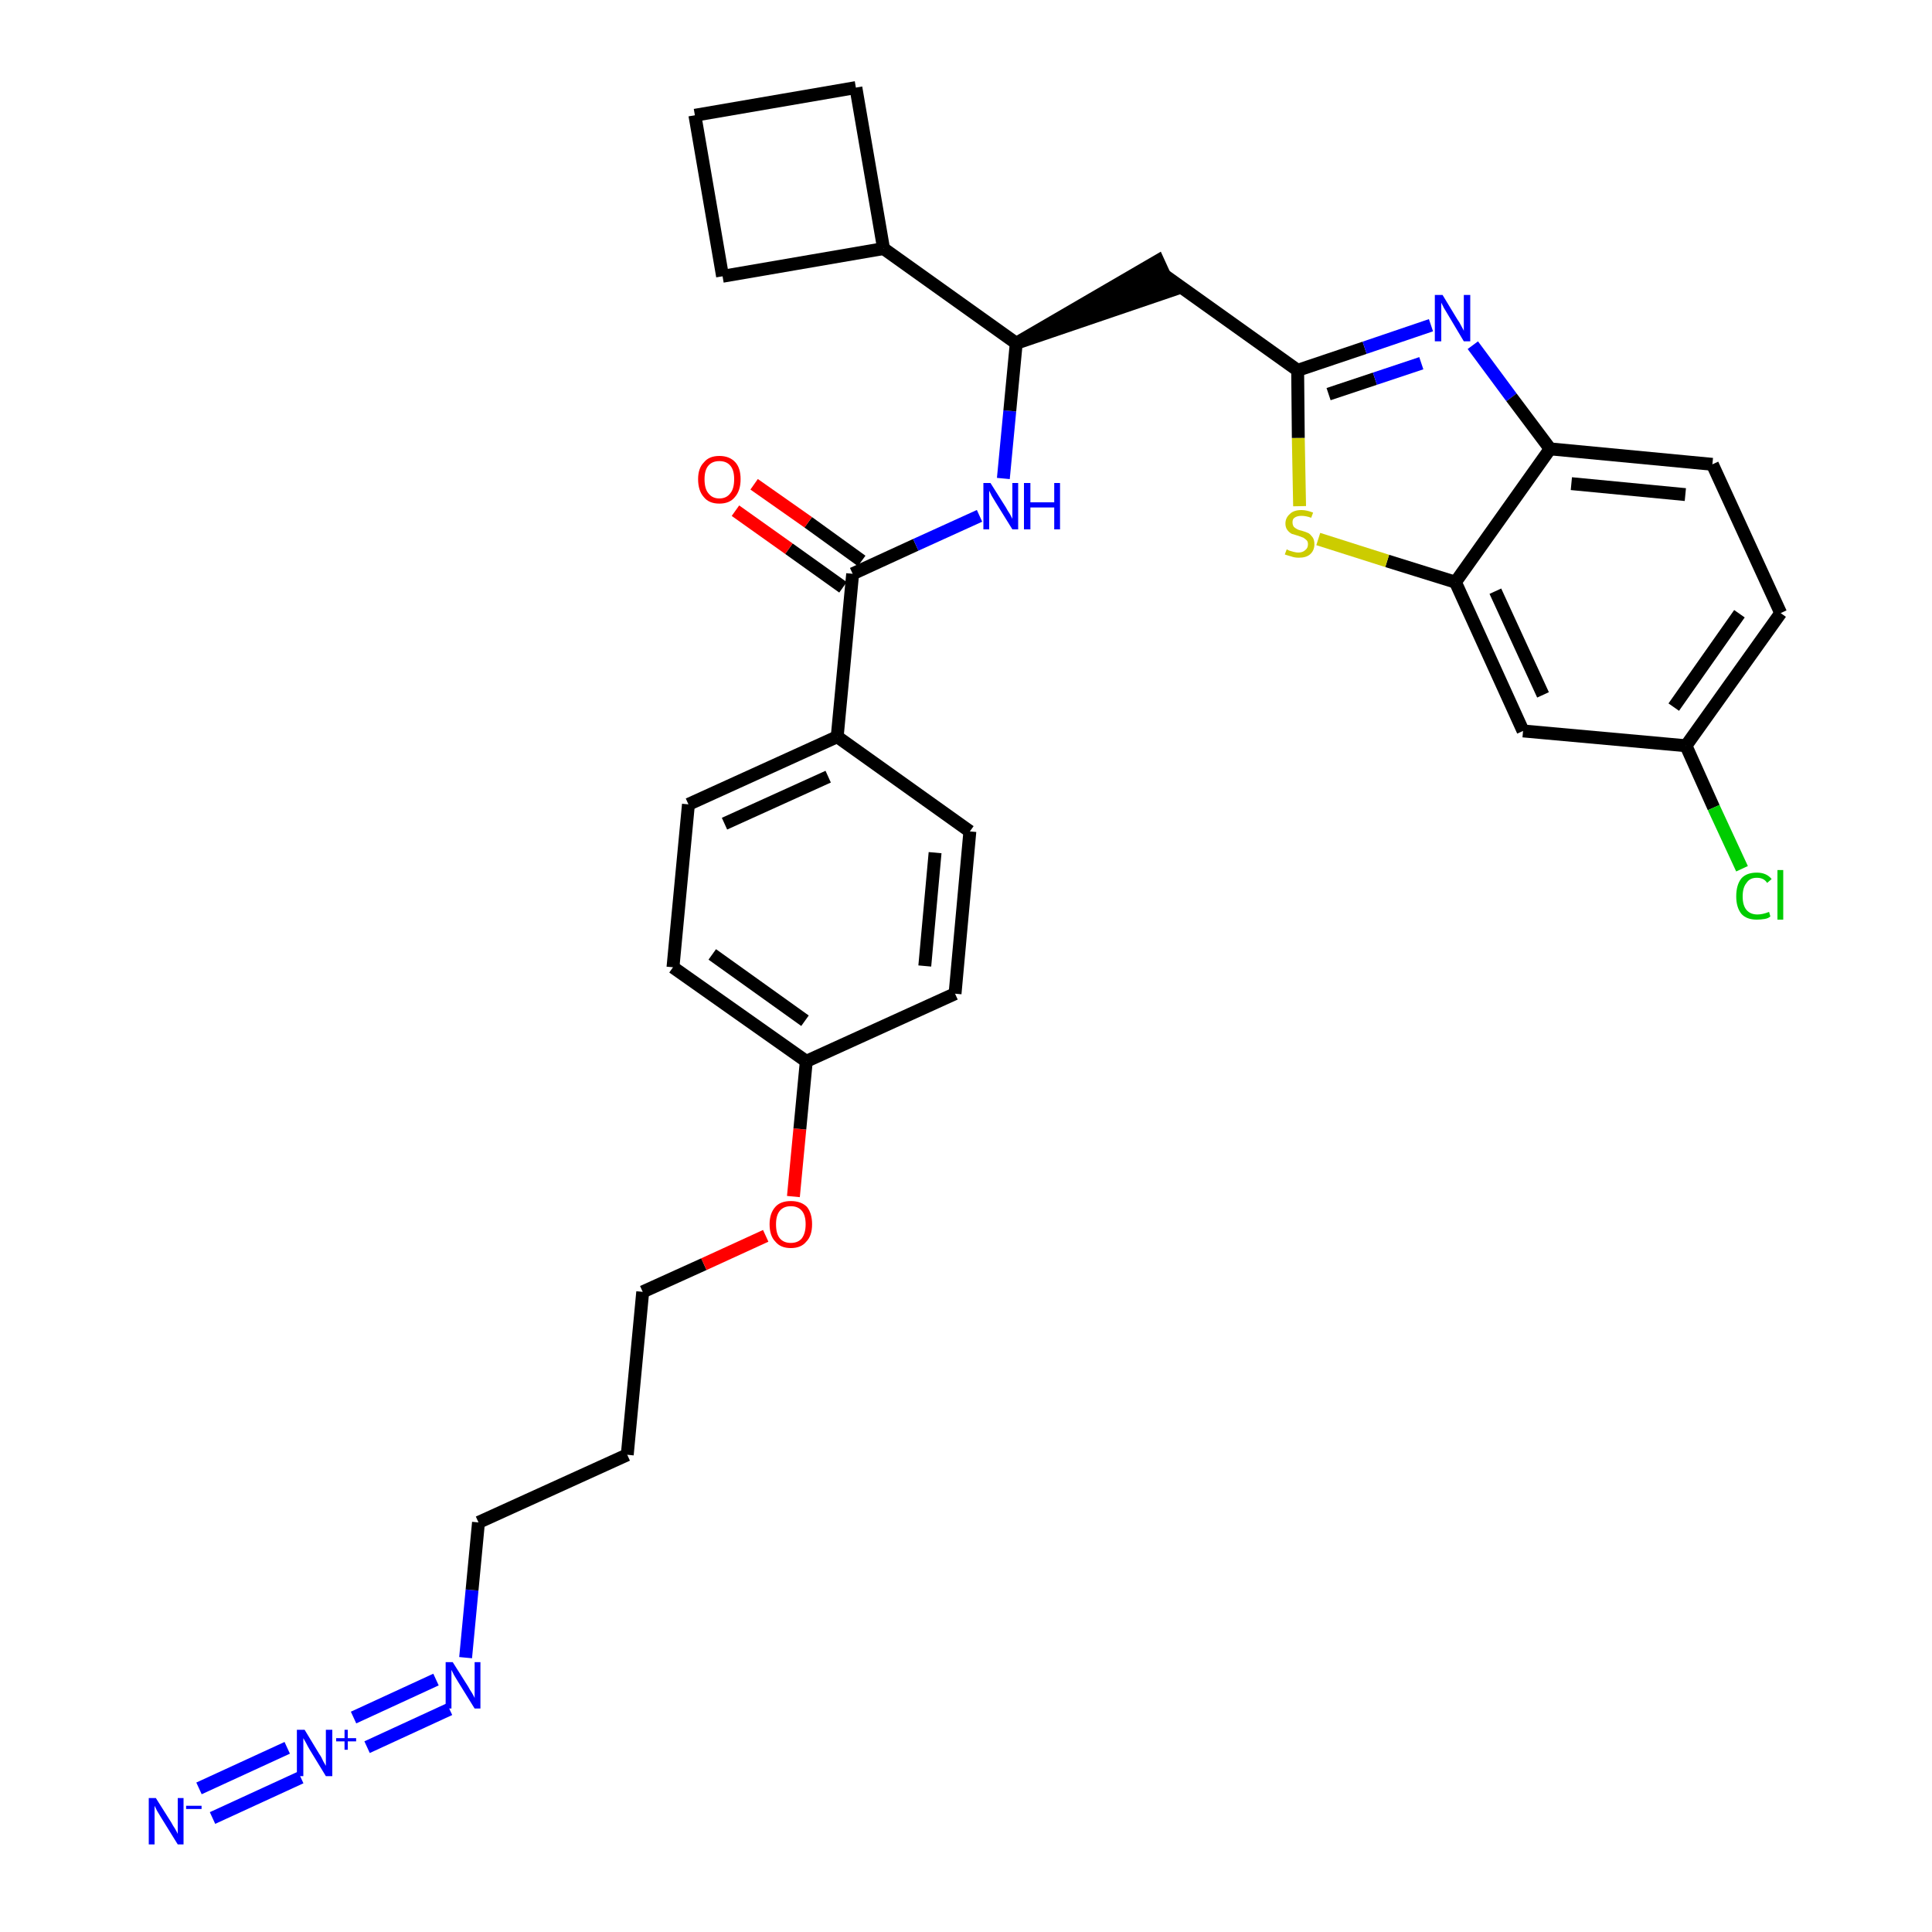<?xml version='1.0' encoding='iso-8859-1'?>
<svg version='1.1' baseProfile='full'
              xmlns='http://www.w3.org/2000/svg'
                      xmlns:rdkit='http://www.rdkit.org/xml'
                      xmlns:xlink='http://www.w3.org/1999/xlink'
                  xml:space='preserve'
width='300px' height='300px' viewBox='0 0 300 300'>
<!-- END OF HEADER -->
<path class='bond-0 atom-0 atom-1' d='M 33.0,282.3 L 46.7,276.0' style='fill:none;fill-rule:evenodd;stroke:#0000FF;stroke-width:2.0px;stroke-linecap:butt;stroke-linejoin:miter;stroke-opacity:1' />
<path class='bond-0 atom-0 atom-1' d='M 30.9,277.7 L 44.6,271.4' style='fill:none;fill-rule:evenodd;stroke:#0000FF;stroke-width:2.0px;stroke-linecap:butt;stroke-linejoin:miter;stroke-opacity:1' />
<path class='bond-1 atom-1 atom-2' d='M 57.0,271.3 L 69.8,265.4' style='fill:none;fill-rule:evenodd;stroke:#0000FF;stroke-width:2.0px;stroke-linecap:butt;stroke-linejoin:miter;stroke-opacity:1' />
<path class='bond-1 atom-1 atom-2' d='M 54.9,266.7 L 67.7,260.8' style='fill:none;fill-rule:evenodd;stroke:#0000FF;stroke-width:2.0px;stroke-linecap:butt;stroke-linejoin:miter;stroke-opacity:1' />
<path class='bond-2 atom-2 atom-3' d='M 72.3,257.4 L 73.3,246.9' style='fill:none;fill-rule:evenodd;stroke:#0000FF;stroke-width:2.0px;stroke-linecap:butt;stroke-linejoin:miter;stroke-opacity:1' />
<path class='bond-2 atom-2 atom-3' d='M 73.3,246.9 L 74.3,236.4' style='fill:none;fill-rule:evenodd;stroke:#000000;stroke-width:2.0px;stroke-linecap:butt;stroke-linejoin:miter;stroke-opacity:1' />
<path class='bond-3 atom-3 atom-4' d='M 74.3,236.4 L 97.4,225.9' style='fill:none;fill-rule:evenodd;stroke:#000000;stroke-width:2.0px;stroke-linecap:butt;stroke-linejoin:miter;stroke-opacity:1' />
<path class='bond-4 atom-4 atom-5' d='M 97.4,225.9 L 99.8,200.6' style='fill:none;fill-rule:evenodd;stroke:#000000;stroke-width:2.0px;stroke-linecap:butt;stroke-linejoin:miter;stroke-opacity:1' />
<path class='bond-5 atom-5 atom-6' d='M 99.8,200.6 L 109.3,196.3' style='fill:none;fill-rule:evenodd;stroke:#000000;stroke-width:2.0px;stroke-linecap:butt;stroke-linejoin:miter;stroke-opacity:1' />
<path class='bond-5 atom-5 atom-6' d='M 109.3,196.3 L 118.9,191.9' style='fill:none;fill-rule:evenodd;stroke:#FF0000;stroke-width:2.0px;stroke-linecap:butt;stroke-linejoin:miter;stroke-opacity:1' />
<path class='bond-6 atom-6 atom-7' d='M 123.2,185.8 L 124.2,175.3' style='fill:none;fill-rule:evenodd;stroke:#FF0000;stroke-width:2.0px;stroke-linecap:butt;stroke-linejoin:miter;stroke-opacity:1' />
<path class='bond-6 atom-6 atom-7' d='M 124.2,175.3 L 125.2,164.8' style='fill:none;fill-rule:evenodd;stroke:#000000;stroke-width:2.0px;stroke-linecap:butt;stroke-linejoin:miter;stroke-opacity:1' />
<path class='bond-7 atom-7 atom-8' d='M 125.2,164.8 L 104.5,150.2' style='fill:none;fill-rule:evenodd;stroke:#000000;stroke-width:2.0px;stroke-linecap:butt;stroke-linejoin:miter;stroke-opacity:1' />
<path class='bond-7 atom-7 atom-8' d='M 125.0,158.5 L 110.6,148.2' style='fill:none;fill-rule:evenodd;stroke:#000000;stroke-width:2.0px;stroke-linecap:butt;stroke-linejoin:miter;stroke-opacity:1' />
<path class='bond-31 atom-31 atom-7' d='M 148.3,154.3 L 125.2,164.8' style='fill:none;fill-rule:evenodd;stroke:#000000;stroke-width:2.0px;stroke-linecap:butt;stroke-linejoin:miter;stroke-opacity:1' />
<path class='bond-8 atom-8 atom-9' d='M 104.5,150.2 L 106.9,124.9' style='fill:none;fill-rule:evenodd;stroke:#000000;stroke-width:2.0px;stroke-linecap:butt;stroke-linejoin:miter;stroke-opacity:1' />
<path class='bond-9 atom-9 atom-10' d='M 106.9,124.9 L 130.0,114.4' style='fill:none;fill-rule:evenodd;stroke:#000000;stroke-width:2.0px;stroke-linecap:butt;stroke-linejoin:miter;stroke-opacity:1' />
<path class='bond-9 atom-9 atom-10' d='M 112.5,127.9 L 128.6,120.6' style='fill:none;fill-rule:evenodd;stroke:#000000;stroke-width:2.0px;stroke-linecap:butt;stroke-linejoin:miter;stroke-opacity:1' />
<path class='bond-10 atom-10 atom-11' d='M 130.0,114.4 L 132.4,89.1' style='fill:none;fill-rule:evenodd;stroke:#000000;stroke-width:2.0px;stroke-linecap:butt;stroke-linejoin:miter;stroke-opacity:1' />
<path class='bond-29 atom-10 atom-30' d='M 130.0,114.4 L 150.6,129.1' style='fill:none;fill-rule:evenodd;stroke:#000000;stroke-width:2.0px;stroke-linecap:butt;stroke-linejoin:miter;stroke-opacity:1' />
<path class='bond-11 atom-11 atom-12' d='M 133.8,87.1 L 125.5,81.1' style='fill:none;fill-rule:evenodd;stroke:#000000;stroke-width:2.0px;stroke-linecap:butt;stroke-linejoin:miter;stroke-opacity:1' />
<path class='bond-11 atom-11 atom-12' d='M 125.5,81.1 L 117.1,75.2' style='fill:none;fill-rule:evenodd;stroke:#FF0000;stroke-width:2.0px;stroke-linecap:butt;stroke-linejoin:miter;stroke-opacity:1' />
<path class='bond-11 atom-11 atom-12' d='M 130.9,91.2 L 122.5,85.2' style='fill:none;fill-rule:evenodd;stroke:#000000;stroke-width:2.0px;stroke-linecap:butt;stroke-linejoin:miter;stroke-opacity:1' />
<path class='bond-11 atom-11 atom-12' d='M 122.5,85.2 L 114.2,79.3' style='fill:none;fill-rule:evenodd;stroke:#FF0000;stroke-width:2.0px;stroke-linecap:butt;stroke-linejoin:miter;stroke-opacity:1' />
<path class='bond-12 atom-11 atom-13' d='M 132.4,89.1 L 142.2,84.6' style='fill:none;fill-rule:evenodd;stroke:#000000;stroke-width:2.0px;stroke-linecap:butt;stroke-linejoin:miter;stroke-opacity:1' />
<path class='bond-12 atom-11 atom-13' d='M 142.2,84.6 L 152.1,80.1' style='fill:none;fill-rule:evenodd;stroke:#0000FF;stroke-width:2.0px;stroke-linecap:butt;stroke-linejoin:miter;stroke-opacity:1' />
<path class='bond-13 atom-13 atom-14' d='M 155.8,74.3 L 156.8,63.8' style='fill:none;fill-rule:evenodd;stroke:#0000FF;stroke-width:2.0px;stroke-linecap:butt;stroke-linejoin:miter;stroke-opacity:1' />
<path class='bond-13 atom-13 atom-14' d='M 156.8,63.8 L 157.8,53.3' style='fill:none;fill-rule:evenodd;stroke:#000000;stroke-width:2.0px;stroke-linecap:butt;stroke-linejoin:miter;stroke-opacity:1' />
<path class='bond-14 atom-14 atom-15' d='M 157.8,53.3 L 181.9,45.1 L 179.8,40.5 Z' style='fill:#000000;fill-rule:evenodd;fill-opacity:1;stroke:#000000;stroke-width:2.0px;stroke-linecap:butt;stroke-linejoin:miter;stroke-opacity:1;' />
<path class='bond-25 atom-14 atom-26' d='M 157.8,53.3 L 137.2,38.6' style='fill:none;fill-rule:evenodd;stroke:#000000;stroke-width:2.0px;stroke-linecap:butt;stroke-linejoin:miter;stroke-opacity:1' />
<path class='bond-15 atom-15 atom-16' d='M 180.9,42.8 L 201.5,57.5' style='fill:none;fill-rule:evenodd;stroke:#000000;stroke-width:2.0px;stroke-linecap:butt;stroke-linejoin:miter;stroke-opacity:1' />
<path class='bond-16 atom-16 atom-17' d='M 201.5,57.5 L 211.9,54.0' style='fill:none;fill-rule:evenodd;stroke:#000000;stroke-width:2.0px;stroke-linecap:butt;stroke-linejoin:miter;stroke-opacity:1' />
<path class='bond-16 atom-16 atom-17' d='M 211.9,54.0 L 222.2,50.5' style='fill:none;fill-rule:evenodd;stroke:#0000FF;stroke-width:2.0px;stroke-linecap:butt;stroke-linejoin:miter;stroke-opacity:1' />
<path class='bond-16 atom-16 atom-17' d='M 206.3,61.2 L 213.5,58.8' style='fill:none;fill-rule:evenodd;stroke:#000000;stroke-width:2.0px;stroke-linecap:butt;stroke-linejoin:miter;stroke-opacity:1' />
<path class='bond-16 atom-16 atom-17' d='M 213.5,58.8 L 220.7,56.4' style='fill:none;fill-rule:evenodd;stroke:#0000FF;stroke-width:2.0px;stroke-linecap:butt;stroke-linejoin:miter;stroke-opacity:1' />
<path class='bond-32 atom-25 atom-16' d='M 201.8,78.6 L 201.6,68.0' style='fill:none;fill-rule:evenodd;stroke:#CCCC00;stroke-width:2.0px;stroke-linecap:butt;stroke-linejoin:miter;stroke-opacity:1' />
<path class='bond-32 atom-25 atom-16' d='M 201.6,68.0 L 201.5,57.5' style='fill:none;fill-rule:evenodd;stroke:#000000;stroke-width:2.0px;stroke-linecap:butt;stroke-linejoin:miter;stroke-opacity:1' />
<path class='bond-17 atom-17 atom-18' d='M 228.7,53.6 L 234.7,61.7' style='fill:none;fill-rule:evenodd;stroke:#0000FF;stroke-width:2.0px;stroke-linecap:butt;stroke-linejoin:miter;stroke-opacity:1' />
<path class='bond-17 atom-17 atom-18' d='M 234.7,61.7 L 240.7,69.7' style='fill:none;fill-rule:evenodd;stroke:#000000;stroke-width:2.0px;stroke-linecap:butt;stroke-linejoin:miter;stroke-opacity:1' />
<path class='bond-18 atom-18 atom-19' d='M 240.7,69.7 L 265.9,72.1' style='fill:none;fill-rule:evenodd;stroke:#000000;stroke-width:2.0px;stroke-linecap:butt;stroke-linejoin:miter;stroke-opacity:1' />
<path class='bond-18 atom-18 atom-19' d='M 244.0,75.1 L 261.7,76.8' style='fill:none;fill-rule:evenodd;stroke:#000000;stroke-width:2.0px;stroke-linecap:butt;stroke-linejoin:miter;stroke-opacity:1' />
<path class='bond-34 atom-24 atom-18' d='M 226.0,90.4 L 240.7,69.7' style='fill:none;fill-rule:evenodd;stroke:#000000;stroke-width:2.0px;stroke-linecap:butt;stroke-linejoin:miter;stroke-opacity:1' />
<path class='bond-19 atom-19 atom-20' d='M 265.9,72.1 L 276.5,95.2' style='fill:none;fill-rule:evenodd;stroke:#000000;stroke-width:2.0px;stroke-linecap:butt;stroke-linejoin:miter;stroke-opacity:1' />
<path class='bond-20 atom-20 atom-21' d='M 276.5,95.2 L 261.8,115.8' style='fill:none;fill-rule:evenodd;stroke:#000000;stroke-width:2.0px;stroke-linecap:butt;stroke-linejoin:miter;stroke-opacity:1' />
<path class='bond-20 atom-20 atom-21' d='M 270.1,95.3 L 259.9,109.8' style='fill:none;fill-rule:evenodd;stroke:#000000;stroke-width:2.0px;stroke-linecap:butt;stroke-linejoin:miter;stroke-opacity:1' />
<path class='bond-21 atom-21 atom-22' d='M 261.8,115.8 L 266.1,125.4' style='fill:none;fill-rule:evenodd;stroke:#000000;stroke-width:2.0px;stroke-linecap:butt;stroke-linejoin:miter;stroke-opacity:1' />
<path class='bond-21 atom-21 atom-22' d='M 266.1,125.4 L 270.5,134.9' style='fill:none;fill-rule:evenodd;stroke:#00CC00;stroke-width:2.0px;stroke-linecap:butt;stroke-linejoin:miter;stroke-opacity:1' />
<path class='bond-22 atom-21 atom-23' d='M 261.8,115.8 L 236.5,113.5' style='fill:none;fill-rule:evenodd;stroke:#000000;stroke-width:2.0px;stroke-linecap:butt;stroke-linejoin:miter;stroke-opacity:1' />
<path class='bond-23 atom-23 atom-24' d='M 236.5,113.5 L 226.0,90.4' style='fill:none;fill-rule:evenodd;stroke:#000000;stroke-width:2.0px;stroke-linecap:butt;stroke-linejoin:miter;stroke-opacity:1' />
<path class='bond-23 atom-23 atom-24' d='M 239.6,107.9 L 232.2,91.8' style='fill:none;fill-rule:evenodd;stroke:#000000;stroke-width:2.0px;stroke-linecap:butt;stroke-linejoin:miter;stroke-opacity:1' />
<path class='bond-24 atom-24 atom-25' d='M 226.0,90.4 L 215.4,87.1' style='fill:none;fill-rule:evenodd;stroke:#000000;stroke-width:2.0px;stroke-linecap:butt;stroke-linejoin:miter;stroke-opacity:1' />
<path class='bond-24 atom-24 atom-25' d='M 215.4,87.1 L 204.7,83.7' style='fill:none;fill-rule:evenodd;stroke:#CCCC00;stroke-width:2.0px;stroke-linecap:butt;stroke-linejoin:miter;stroke-opacity:1' />
<path class='bond-26 atom-26 atom-27' d='M 137.2,38.6 L 132.9,13.6' style='fill:none;fill-rule:evenodd;stroke:#000000;stroke-width:2.0px;stroke-linecap:butt;stroke-linejoin:miter;stroke-opacity:1' />
<path class='bond-33 atom-29 atom-26' d='M 112.2,42.9 L 137.2,38.6' style='fill:none;fill-rule:evenodd;stroke:#000000;stroke-width:2.0px;stroke-linecap:butt;stroke-linejoin:miter;stroke-opacity:1' />
<path class='bond-27 atom-27 atom-28' d='M 132.9,13.6 L 107.9,17.9' style='fill:none;fill-rule:evenodd;stroke:#000000;stroke-width:2.0px;stroke-linecap:butt;stroke-linejoin:miter;stroke-opacity:1' />
<path class='bond-28 atom-28 atom-29' d='M 107.9,17.9 L 112.2,42.9' style='fill:none;fill-rule:evenodd;stroke:#000000;stroke-width:2.0px;stroke-linecap:butt;stroke-linejoin:miter;stroke-opacity:1' />
<path class='bond-30 atom-30 atom-31' d='M 150.6,129.1 L 148.3,154.3' style='fill:none;fill-rule:evenodd;stroke:#000000;stroke-width:2.0px;stroke-linecap:butt;stroke-linejoin:miter;stroke-opacity:1' />
<path class='bond-30 atom-30 atom-31' d='M 145.2,132.4 L 143.6,150.0' style='fill:none;fill-rule:evenodd;stroke:#000000;stroke-width:2.0px;stroke-linecap:butt;stroke-linejoin:miter;stroke-opacity:1' />
<path  class='atom-0' d='M 24.2 279.2
L 26.6 283.0
Q 26.8 283.4, 27.2 284.0
Q 27.6 284.7, 27.6 284.8
L 27.6 279.2
L 28.5 279.2
L 28.5 286.4
L 27.6 286.4
L 25.0 282.2
Q 24.7 281.7, 24.4 281.2
Q 24.1 280.6, 24.0 280.4
L 24.0 286.4
L 23.1 286.4
L 23.1 279.2
L 24.2 279.2
' fill='#0000FF'/>
<path  class='atom-0' d='M 28.9 280.4
L 31.3 280.4
L 31.3 280.9
L 28.9 280.9
L 28.9 280.4
' fill='#0000FF'/>
<path  class='atom-1' d='M 47.3 268.6
L 49.6 272.4
Q 49.9 272.8, 50.2 273.5
Q 50.6 274.2, 50.6 274.2
L 50.6 268.6
L 51.6 268.6
L 51.6 275.8
L 50.6 275.8
L 48.1 271.7
Q 47.8 271.2, 47.5 270.6
Q 47.2 270.1, 47.1 269.9
L 47.1 275.8
L 46.1 275.8
L 46.1 268.6
L 47.3 268.6
' fill='#0000FF'/>
<path  class='atom-1' d='M 52.2 269.9
L 53.5 269.9
L 53.5 268.6
L 54.0 268.6
L 54.0 269.9
L 55.3 269.9
L 55.3 270.4
L 54.0 270.4
L 54.0 271.7
L 53.5 271.7
L 53.5 270.4
L 52.2 270.4
L 52.2 269.9
' fill='#0000FF'/>
<path  class='atom-2' d='M 70.3 258.1
L 72.7 261.9
Q 72.9 262.3, 73.3 262.9
Q 73.7 263.6, 73.7 263.7
L 73.7 258.1
L 74.6 258.1
L 74.6 265.3
L 73.7 265.3
L 71.1 261.1
Q 70.8 260.6, 70.5 260.1
Q 70.2 259.5, 70.1 259.3
L 70.1 265.3
L 69.2 265.3
L 69.2 258.1
L 70.3 258.1
' fill='#0000FF'/>
<path  class='atom-6' d='M 119.5 190.1
Q 119.5 188.4, 120.4 187.4
Q 121.2 186.5, 122.8 186.5
Q 124.4 186.5, 125.3 187.4
Q 126.1 188.4, 126.1 190.1
Q 126.1 191.9, 125.2 192.8
Q 124.4 193.8, 122.8 193.8
Q 121.2 193.8, 120.4 192.8
Q 119.5 191.9, 119.5 190.1
M 122.8 193.0
Q 123.9 193.0, 124.5 192.3
Q 125.1 191.5, 125.1 190.1
Q 125.1 188.7, 124.5 188.0
Q 123.9 187.3, 122.8 187.3
Q 121.7 187.3, 121.1 188.0
Q 120.5 188.7, 120.5 190.1
Q 120.5 191.6, 121.1 192.3
Q 121.7 193.0, 122.8 193.0
' fill='#FF0000'/>
<path  class='atom-12' d='M 108.4 74.4
Q 108.4 72.7, 109.3 71.8
Q 110.1 70.8, 111.7 70.8
Q 113.3 70.8, 114.2 71.8
Q 115.0 72.7, 115.0 74.4
Q 115.0 76.2, 114.1 77.2
Q 113.3 78.2, 111.7 78.2
Q 110.1 78.2, 109.3 77.2
Q 108.4 76.2, 108.4 74.4
M 111.7 77.4
Q 112.8 77.4, 113.4 76.6
Q 114.0 75.9, 114.0 74.4
Q 114.0 73.0, 113.4 72.3
Q 112.8 71.6, 111.7 71.6
Q 110.6 71.6, 110.0 72.3
Q 109.4 73.0, 109.4 74.4
Q 109.4 75.9, 110.0 76.6
Q 110.6 77.4, 111.7 77.4
' fill='#FF0000'/>
<path  class='atom-13' d='M 153.8 75.0
L 156.2 78.8
Q 156.4 79.2, 156.8 79.8
Q 157.2 80.5, 157.2 80.6
L 157.2 75.0
L 158.1 75.0
L 158.1 82.2
L 157.2 82.2
L 154.6 78.0
Q 154.3 77.5, 154.0 77.0
Q 153.7 76.4, 153.6 76.2
L 153.6 82.2
L 152.7 82.2
L 152.7 75.0
L 153.8 75.0
' fill='#0000FF'/>
<path  class='atom-13' d='M 159.0 75.0
L 160.0 75.0
L 160.0 78.0
L 163.7 78.0
L 163.7 75.0
L 164.6 75.0
L 164.6 82.2
L 163.7 82.2
L 163.7 78.8
L 160.0 78.8
L 160.0 82.2
L 159.0 82.2
L 159.0 75.0
' fill='#0000FF'/>
<path  class='atom-17' d='M 224.0 45.8
L 226.3 49.6
Q 226.6 50.0, 226.9 50.6
Q 227.3 51.3, 227.3 51.4
L 227.3 45.8
L 228.3 45.8
L 228.3 53.0
L 227.3 53.0
L 224.8 48.8
Q 224.5 48.3, 224.2 47.8
Q 223.9 47.2, 223.8 47.0
L 223.8 53.0
L 222.8 53.0
L 222.8 45.8
L 224.0 45.8
' fill='#0000FF'/>
<path  class='atom-22' d='M 269.6 139.2
Q 269.6 137.4, 270.4 136.4
Q 271.2 135.5, 272.8 135.5
Q 274.3 135.5, 275.1 136.5
L 274.4 137.1
Q 273.9 136.3, 272.8 136.3
Q 271.7 136.3, 271.2 137.1
Q 270.6 137.8, 270.6 139.2
Q 270.6 140.6, 271.2 141.3
Q 271.8 142.0, 272.9 142.0
Q 273.7 142.0, 274.7 141.6
L 274.9 142.3
Q 274.6 142.6, 274.0 142.7
Q 273.4 142.8, 272.8 142.8
Q 271.2 142.8, 270.4 141.9
Q 269.6 140.9, 269.6 139.2
' fill='#00CC00'/>
<path  class='atom-22' d='M 276.0 135.1
L 276.9 135.1
L 276.9 142.8
L 276.0 142.8
L 276.0 135.1
' fill='#00CC00'/>
<path  class='atom-25' d='M 199.8 85.3
Q 199.8 85.3, 200.2 85.5
Q 200.5 85.6, 200.9 85.7
Q 201.3 85.8, 201.6 85.8
Q 202.3 85.8, 202.7 85.4
Q 203.1 85.1, 203.1 84.5
Q 203.1 84.1, 202.9 83.9
Q 202.7 83.7, 202.4 83.5
Q 202.1 83.4, 201.6 83.2
Q 200.9 83.0, 200.6 82.9
Q 200.2 82.7, 199.9 82.3
Q 199.6 81.9, 199.6 81.3
Q 199.6 80.4, 200.3 79.8
Q 200.9 79.2, 202.1 79.2
Q 202.9 79.2, 203.9 79.6
L 203.6 80.4
Q 202.8 80.1, 202.1 80.1
Q 201.4 80.1, 201.0 80.4
Q 200.7 80.6, 200.7 81.1
Q 200.7 81.5, 200.9 81.8
Q 201.1 82.0, 201.3 82.1
Q 201.6 82.3, 202.1 82.4
Q 202.8 82.6, 203.2 82.8
Q 203.5 83.0, 203.8 83.4
Q 204.1 83.8, 204.1 84.5
Q 204.1 85.5, 203.4 86.1
Q 202.8 86.6, 201.7 86.6
Q 201.0 86.6, 200.5 86.4
Q 200.1 86.3, 199.5 86.1
L 199.8 85.3
' fill='#CCCC00'/>
</svg>
